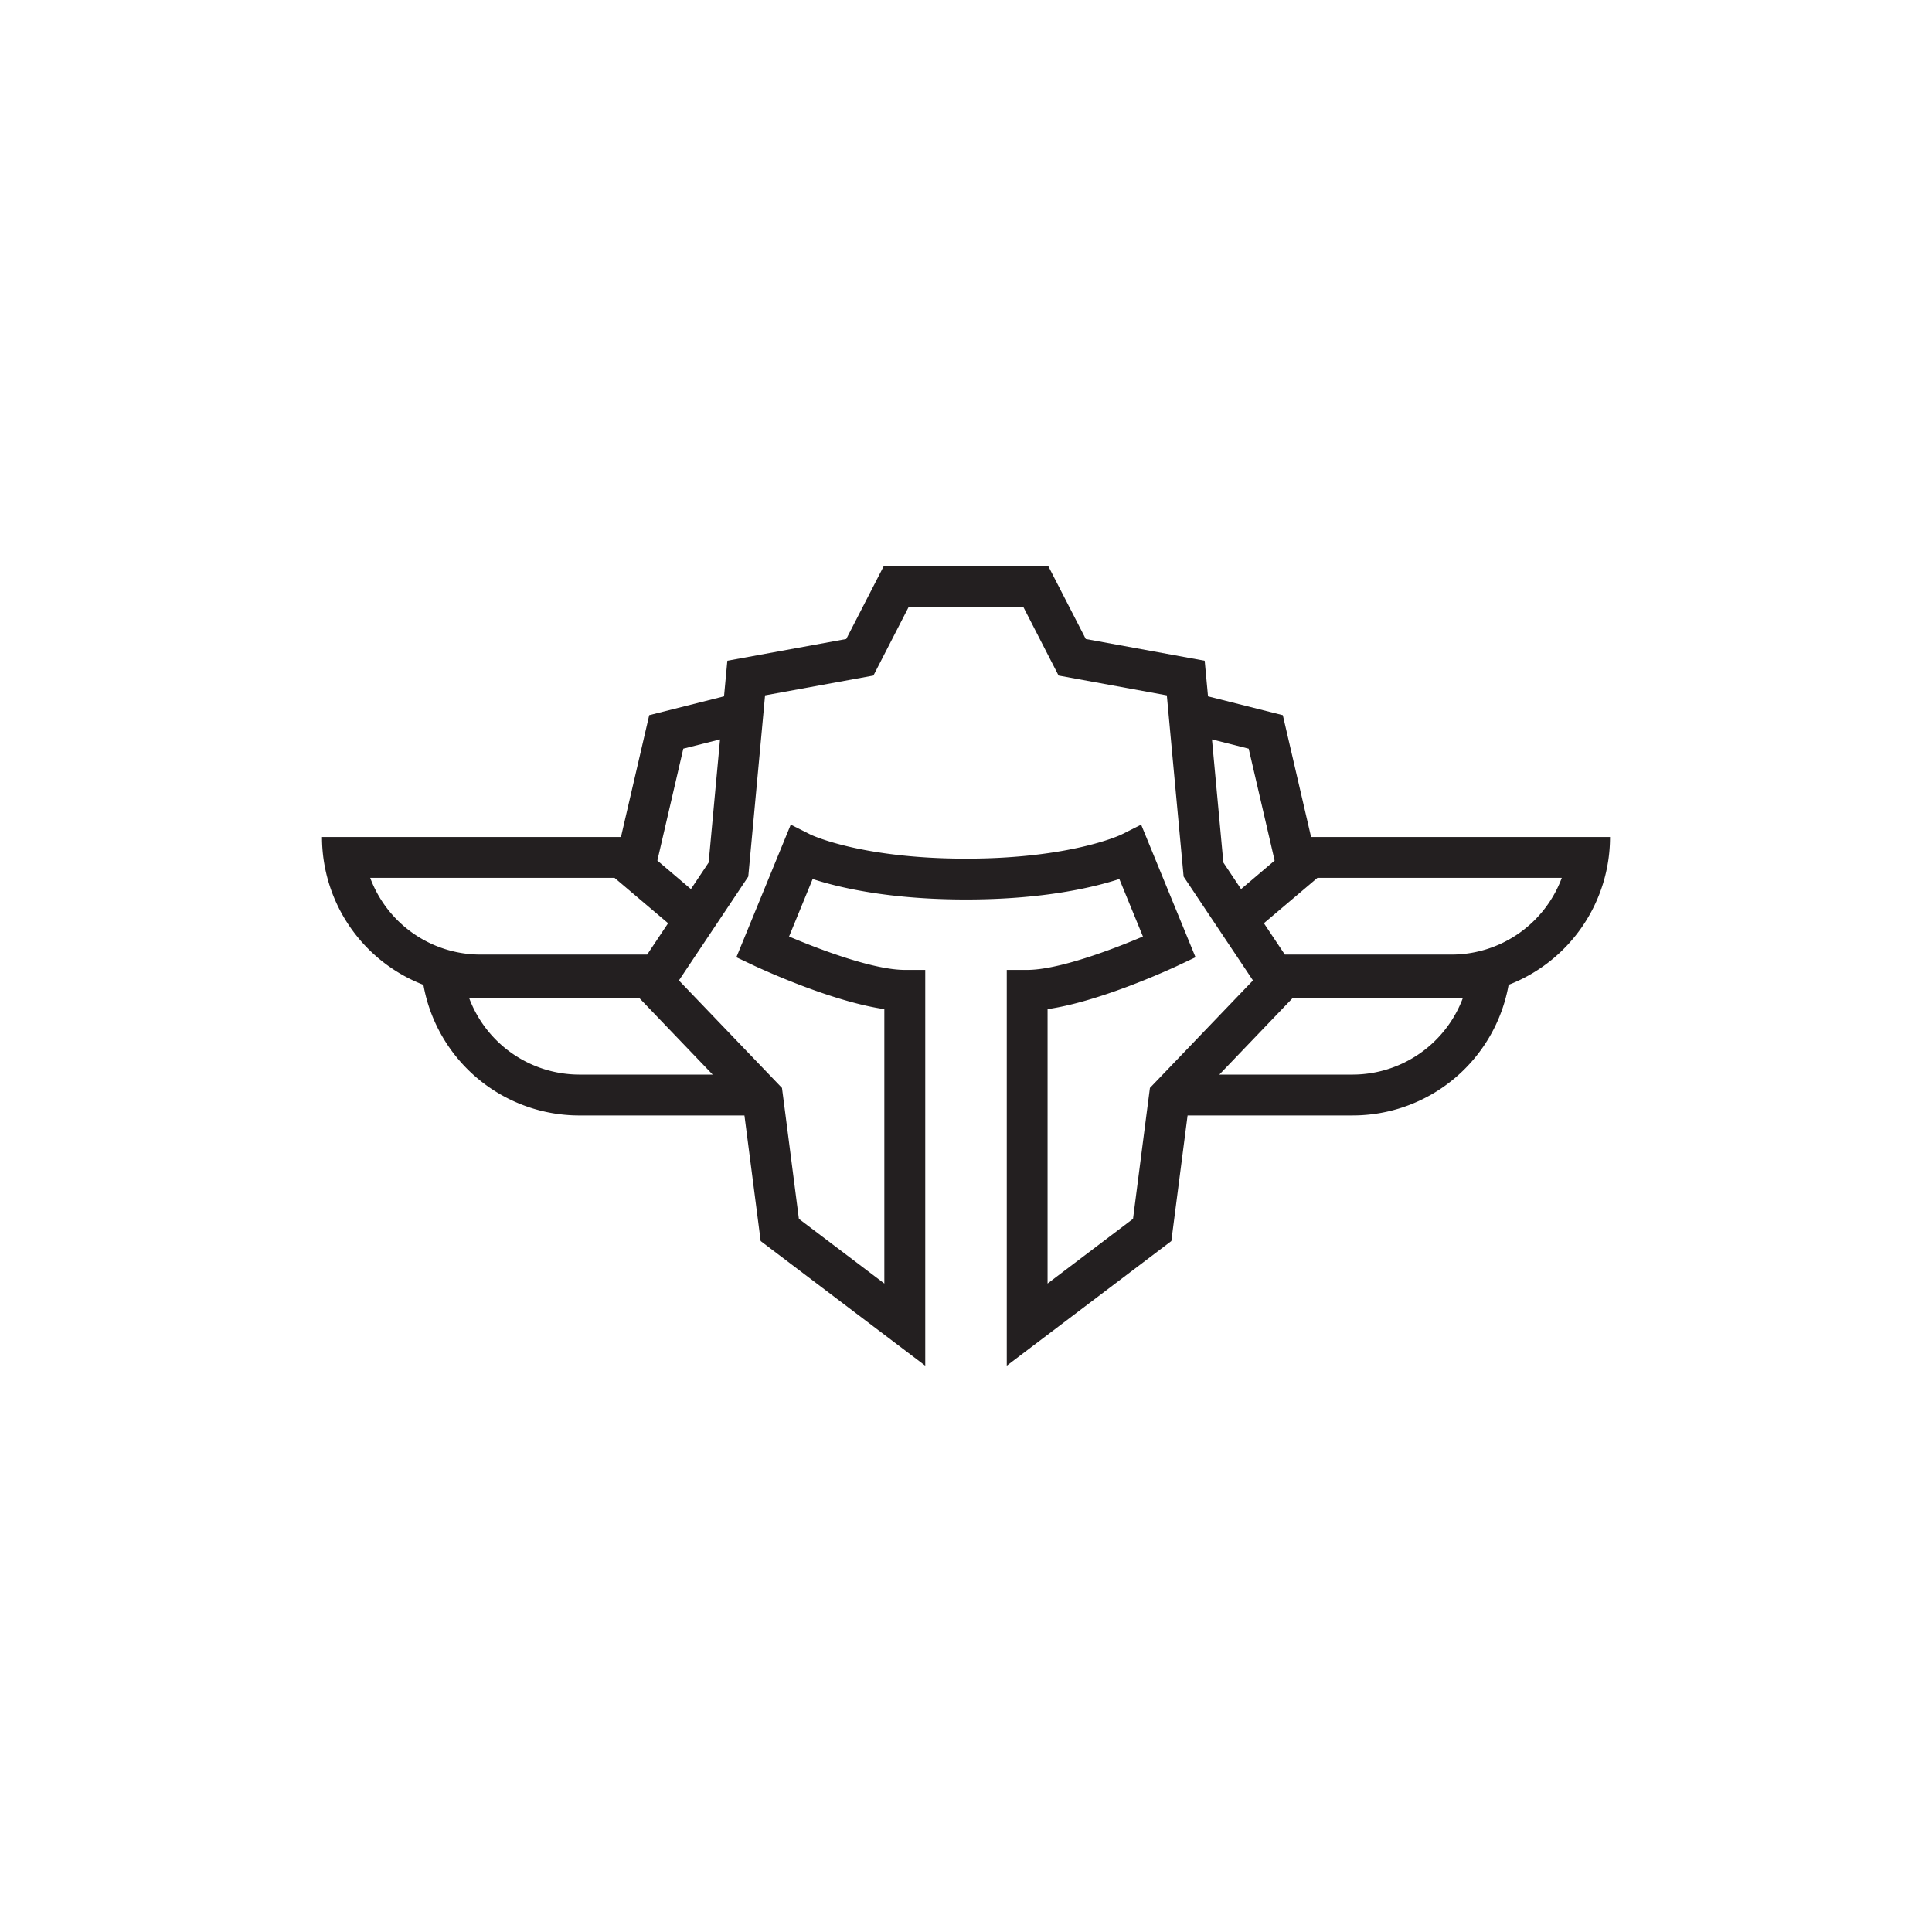 <svg xmlns="http://www.w3.org/2000/svg" width="287.139" height="287.139" viewBox="0 0 287.139 287.139">
  <path d="M194.856,124.4l-4.2-18.108-11.118-2.8-.494-5.29-17.674-3.233-5.556-10.8H131.328l-5.555,10.8L108.1,98.2l-.493,5.29-11.118,2.8-4.2,18.108H47.856a23.56,23.56,0,0,0,15.072,21.97,23.543,23.543,0,0,0,23.177,19.413h24.536l2.413,18.669,24.459,18.524V144.15h-3.035c-4.584,0-12.484-2.952-17.205-4.963l3.506-8.546c3.833,1.253,11.323,3.044,22.79,3.044s18.958-1.791,22.79-3.044l3.506,8.546c-4.72,2.011-12.62,4.963-17.2,4.963h-3.036v58.822l24.46-18.524,2.413-18.669h24.535a23.54,23.54,0,0,0,23.177-19.413,23.556,23.556,0,0,0,15.072-21.97Zm-9.274-13.129,3.218,13.872.637,2.763-4.986,4.234-2.633-3.946-1.692-18.3ZM98.339,125.139l3.217-13.872,5.457-1.374-1.692,18.3-2.634,3.946L97.7,127.9ZM55.02,130.467H91.334l7.961,6.746-3.112,4.66H71.413A17.508,17.508,0,0,1,55.02,130.467Zm31.085,29.24a17.521,17.521,0,0,1-16.392-11.413H94.984l10.936,11.413Zm86.7,0-1.9,1.981-.531,4.091-1.981,15.367-12.7,9.616V149.978c6.9-1,15.724-4.819,18.517-6.079.493-.22.8-.364.873-.4l2.6-1.229-8.083-19.709-2.261,1.138-.668.334c-.053.031-7.483,3.582-23.109,3.582s-23.055-3.551-23.108-3.582l-.668-.334-2.262-1.138-8.082,19.709,2.6,1.229c.076.038.38.182.873.4,2.793,1.26,11.619,5.077,18.517,6.079v40.784l-12.7-9.616-1.981-15.367-.531-4.091-1.9-1.981-10.943-11.413-2.474-2.581,2.565-3.84.569-.85,3.377-5.054,3.795-5.684,1.981-21.348.516-5.593,2.61-.478L129.81,100.4l5.222-10.162h17.075l5.221,10.162,13.478,2.467,2.611.478.516,5.593,1.981,21.348,3.794,5.684,3.377,5.054.57.85,2.565,3.84-2.474,2.581Zm28.231,0H181.219l10.935-11.413h25.272A17.522,17.522,0,0,1,201.033,159.707Zm14.693-17.834H190.955l-3.111-4.66,7.961-6.746h36.313A17.507,17.507,0,0,1,215.726,141.873Z" fill="#231f20"/>
</svg>
